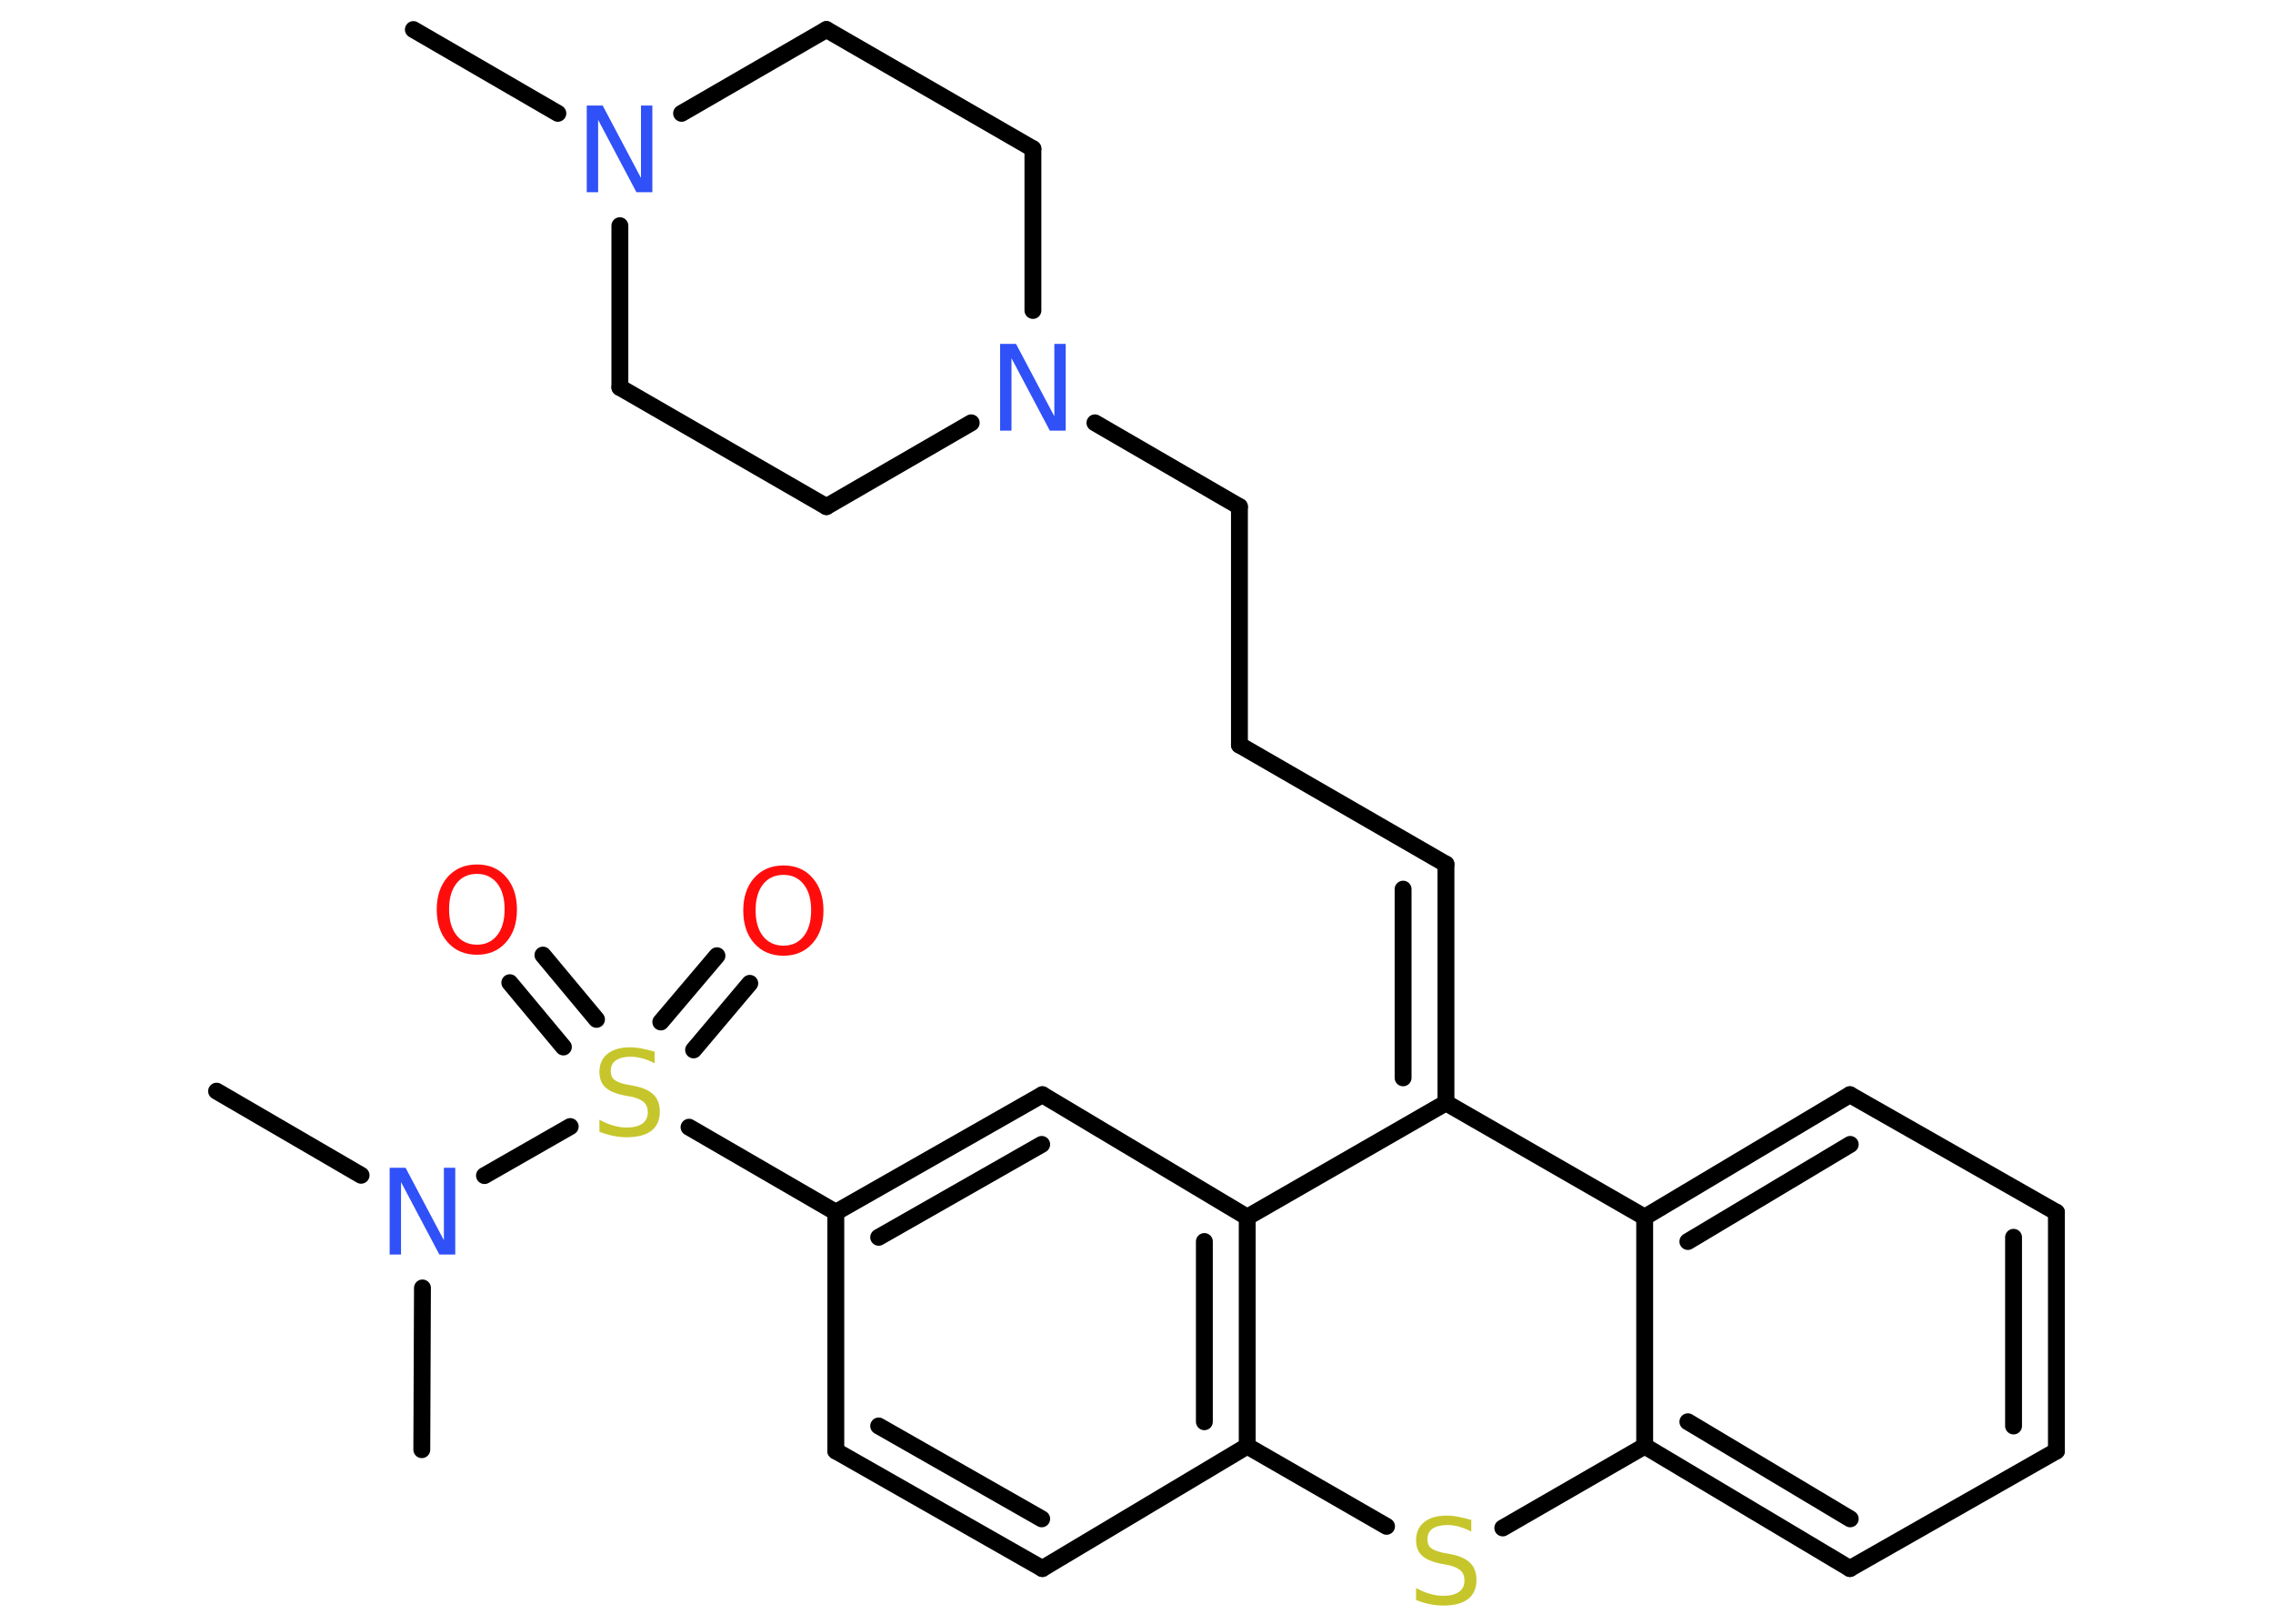 <?xml version='1.0' encoding='UTF-8'?>
<!DOCTYPE svg PUBLIC "-//W3C//DTD SVG 1.1//EN" "http://www.w3.org/Graphics/SVG/1.1/DTD/svg11.dtd">
<svg version='1.2' xmlns='http://www.w3.org/2000/svg' xmlns:xlink='http://www.w3.org/1999/xlink' width='70.0mm' height='50.0mm' viewBox='0 0 70.0 50.0'>
  <desc>Generated by the Chemistry Development Kit (http://github.com/cdk)</desc>
  <g stroke-linecap='round' stroke-linejoin='round' stroke='#000000' stroke-width='.52' fill='#3050F8'>
    <rect x='.0' y='.0' width='70.0' height='50.0' fill='#FFFFFF' stroke='none'/>
    <g id='mol1' class='mol'>
      <line id='mol1bnd1' class='bond' x1='6.67' y1='33.6' x2='11.12' y2='36.19'/>
      <line id='mol1bnd2' class='bond' x1='13.01' y1='39.66' x2='12.99' y2='44.64'/>
      <line id='mol1bnd3' class='bond' x1='14.92' y1='36.2' x2='17.56' y2='34.69'/>
      <g id='mol1bnd4' class='bond'>
        <line x1='20.35' y1='31.47' x2='22.08' y2='29.43'/>
        <line x1='21.36' y1='32.33' x2='23.09' y2='30.28'/>
      </g>
      <g id='mol1bnd5' class='bond'>
        <line x1='17.35' y1='32.24' x2='15.7' y2='30.26'/>
        <line x1='18.37' y1='31.39' x2='16.72' y2='29.41'/>
      </g>
      <line id='mol1bnd6' class='bond' x1='21.22' y1='34.71' x2='25.74' y2='37.33'/>
      <g id='mol1bnd7' class='bond'>
        <line x1='32.1' y1='33.71' x2='25.74' y2='37.33'/>
        <line x1='32.08' y1='35.24' x2='27.06' y2='38.1'/>
      </g>
      <line id='mol1bnd8' class='bond' x1='32.1' y1='33.71' x2='38.41' y2='37.48'/>
      <g id='mol1bnd9' class='bond'>
        <line x1='38.41' y1='44.53' x2='38.41' y2='37.48'/>
        <line x1='37.09' y1='43.78' x2='37.09' y2='38.23'/>
      </g>
      <line id='mol1bnd10' class='bond' x1='38.41' y1='44.53' x2='42.7' y2='47.0'/>
      <line id='mol1bnd11' class='bond' x1='46.28' y1='47.05' x2='50.65' y2='44.53'/>
      <g id='mol1bnd12' class='bond'>
        <line x1='50.65' y1='44.53' x2='56.97' y2='48.3'/>
        <line x1='51.98' y1='43.78' x2='56.98' y2='46.77'/>
      </g>
      <line id='mol1bnd13' class='bond' x1='56.97' y1='48.3' x2='63.33' y2='44.68'/>
      <g id='mol1bnd14' class='bond'>
        <line x1='63.33' y1='44.68' x2='63.33' y2='37.33'/>
        <line x1='62.01' y1='43.91' x2='62.01' y2='38.1'/>
      </g>
      <line id='mol1bnd15' class='bond' x1='63.33' y1='37.33' x2='56.97' y2='33.71'/>
      <g id='mol1bnd16' class='bond'>
        <line x1='56.97' y1='33.71' x2='50.65' y2='37.48'/>
        <line x1='56.98' y1='35.24' x2='51.98' y2='38.23'/>
      </g>
      <line id='mol1bnd17' class='bond' x1='50.65' y1='44.53' x2='50.65' y2='37.48'/>
      <line id='mol1bnd18' class='bond' x1='50.65' y1='37.48' x2='44.53' y2='33.96'/>
      <line id='mol1bnd19' class='bond' x1='38.41' y1='37.48' x2='44.53' y2='33.96'/>
      <g id='mol1bnd20' class='bond'>
        <line x1='44.53' y1='26.61' x2='44.53' y2='33.96'/>
        <line x1='43.21' y1='27.38' x2='43.21' y2='33.19'/>
      </g>
      <line id='mol1bnd21' class='bond' x1='44.53' y1='26.61' x2='38.17' y2='22.94'/>
      <line id='mol1bnd22' class='bond' x1='38.17' y1='22.94' x2='38.17' y2='15.6'/>
      <line id='mol1bnd23' class='bond' x1='38.17' y1='15.6' x2='33.72' y2='13.02'/>
      <line id='mol1bnd24' class='bond' x1='29.91' y1='13.02' x2='25.45' y2='15.6'/>
      <line id='mol1bnd25' class='bond' x1='25.45' y1='15.6' x2='19.09' y2='11.93'/>
      <line id='mol1bnd26' class='bond' x1='19.09' y1='11.93' x2='19.09' y2='6.95'/>
      <line id='mol1bnd27' class='bond' x1='17.18' y1='3.49' x2='12.73' y2='.91'/>
      <line id='mol1bnd28' class='bond' x1='20.99' y1='3.49' x2='25.45' y2='.91'/>
      <line id='mol1bnd29' class='bond' x1='25.45' y1='.91' x2='31.81' y2='4.58'/>
      <line id='mol1bnd30' class='bond' x1='31.81' y1='9.56' x2='31.81' y2='4.58'/>
      <line id='mol1bnd31' class='bond' x1='38.41' y1='44.53' x2='32.1' y2='48.3'/>
      <g id='mol1bnd32' class='bond'>
        <line x1='25.74' y1='44.68' x2='32.1' y2='48.3'/>
        <line x1='27.06' y1='43.91' x2='32.08' y2='46.77'/>
      </g>
      <line id='mol1bnd33' class='bond' x1='25.74' y1='37.33' x2='25.74' y2='44.68'/>
      <path id='mol1atm2' class='atom' d='M12.01 35.96h.48l1.18 2.23v-2.23h.35v2.67h-.49l-1.18 -2.23v2.23h-.35v-2.67z' stroke='none'/>
      <path id='mol1atm4' class='atom' d='M20.16 32.39v.35q-.2 -.1 -.38 -.15q-.18 -.05 -.35 -.05q-.29 .0 -.46 .11q-.16 .11 -.16 .33q.0 .18 .11 .27q.11 .09 .4 .15l.22 .04q.4 .08 .59 .27q.19 .19 .19 .52q.0 .39 -.26 .59q-.26 .2 -.76 .2q-.19 .0 -.4 -.04q-.21 -.04 -.44 -.13v-.37q.22 .12 .43 .18q.21 .06 .41 .06q.31 .0 .48 -.12q.17 -.12 .17 -.35q.0 -.2 -.12 -.31q-.12 -.11 -.39 -.17l-.22 -.04q-.4 -.08 -.58 -.25q-.18 -.17 -.18 -.47q.0 -.36 .25 -.56q.25 -.2 .69 -.2q.18 .0 .38 .04q.2 .04 .4 .1z' stroke='none' fill='#C6C62C'/>
      <path id='mol1atm5' class='atom' d='M24.13 26.94q-.4 .0 -.63 .29q-.23 .29 -.23 .8q.0 .51 .23 .8q.23 .29 .63 .29q.39 .0 .62 -.29q.23 -.29 .23 -.8q.0 -.51 -.23 -.8q-.23 -.29 -.62 -.29zM24.13 26.65q.56 .0 .89 .38q.34 .38 .34 1.01q.0 .63 -.34 1.01q-.34 .38 -.89 .38q-.56 .0 -.9 -.38q-.34 -.38 -.34 -1.01q.0 -.63 .34 -1.01q.34 -.38 .9 -.38z' stroke='none' fill='#FF0D0D'/>
      <path id='mol1atm6' class='atom' d='M14.69 26.91q-.4 .0 -.63 .29q-.23 .29 -.23 .8q.0 .51 .23 .8q.23 .29 .63 .29q.39 .0 .62 -.29q.23 -.29 .23 -.8q.0 -.51 -.23 -.8q-.23 -.29 -.62 -.29zM14.69 26.62q.56 .0 .89 .38q.34 .38 .34 1.01q.0 .63 -.34 1.01q-.34 .38 -.89 .38q-.56 .0 -.9 -.38q-.34 -.38 -.34 -1.01q.0 -.63 .34 -1.01q.34 -.38 .9 -.38z' stroke='none' fill='#FF0D0D'/>
      <path id='mol1atm11' class='atom' d='M45.31 46.81v.35q-.2 -.1 -.38 -.15q-.18 -.05 -.35 -.05q-.29 .0 -.46 .11q-.16 .11 -.16 .33q.0 .18 .11 .27q.11 .09 .4 .15l.22 .04q.4 .08 .59 .27q.19 .19 .19 .52q.0 .39 -.26 .59q-.26 .2 -.76 .2q-.19 .0 -.4 -.04q-.21 -.04 -.44 -.13v-.37q.22 .12 .43 .18q.21 .06 .41 .06q.31 .0 .48 -.12q.17 -.12 .17 -.35q.0 -.2 -.12 -.31q-.12 -.11 -.39 -.17l-.22 -.04q-.4 -.08 -.58 -.25q-.18 -.17 -.18 -.47q.0 -.36 .25 -.56q.25 -.2 .69 -.2q.18 .0 .38 .04q.2 .04 .4 .1z' stroke='none' fill='#C6C62C'/>
      <path id='mol1atm22' class='atom' d='M30.81 10.59h.48l1.18 2.23v-2.23h.35v2.67h-.49l-1.18 -2.23v2.23h-.35v-2.67z' stroke='none'/>
      <path id='mol1atm25' class='atom' d='M18.08 3.25h.48l1.18 2.23v-2.23h.35v2.67h-.49l-1.18 -2.23v2.23h-.35v-2.67z' stroke='none'/>
    </g>
  </g>
</svg>
